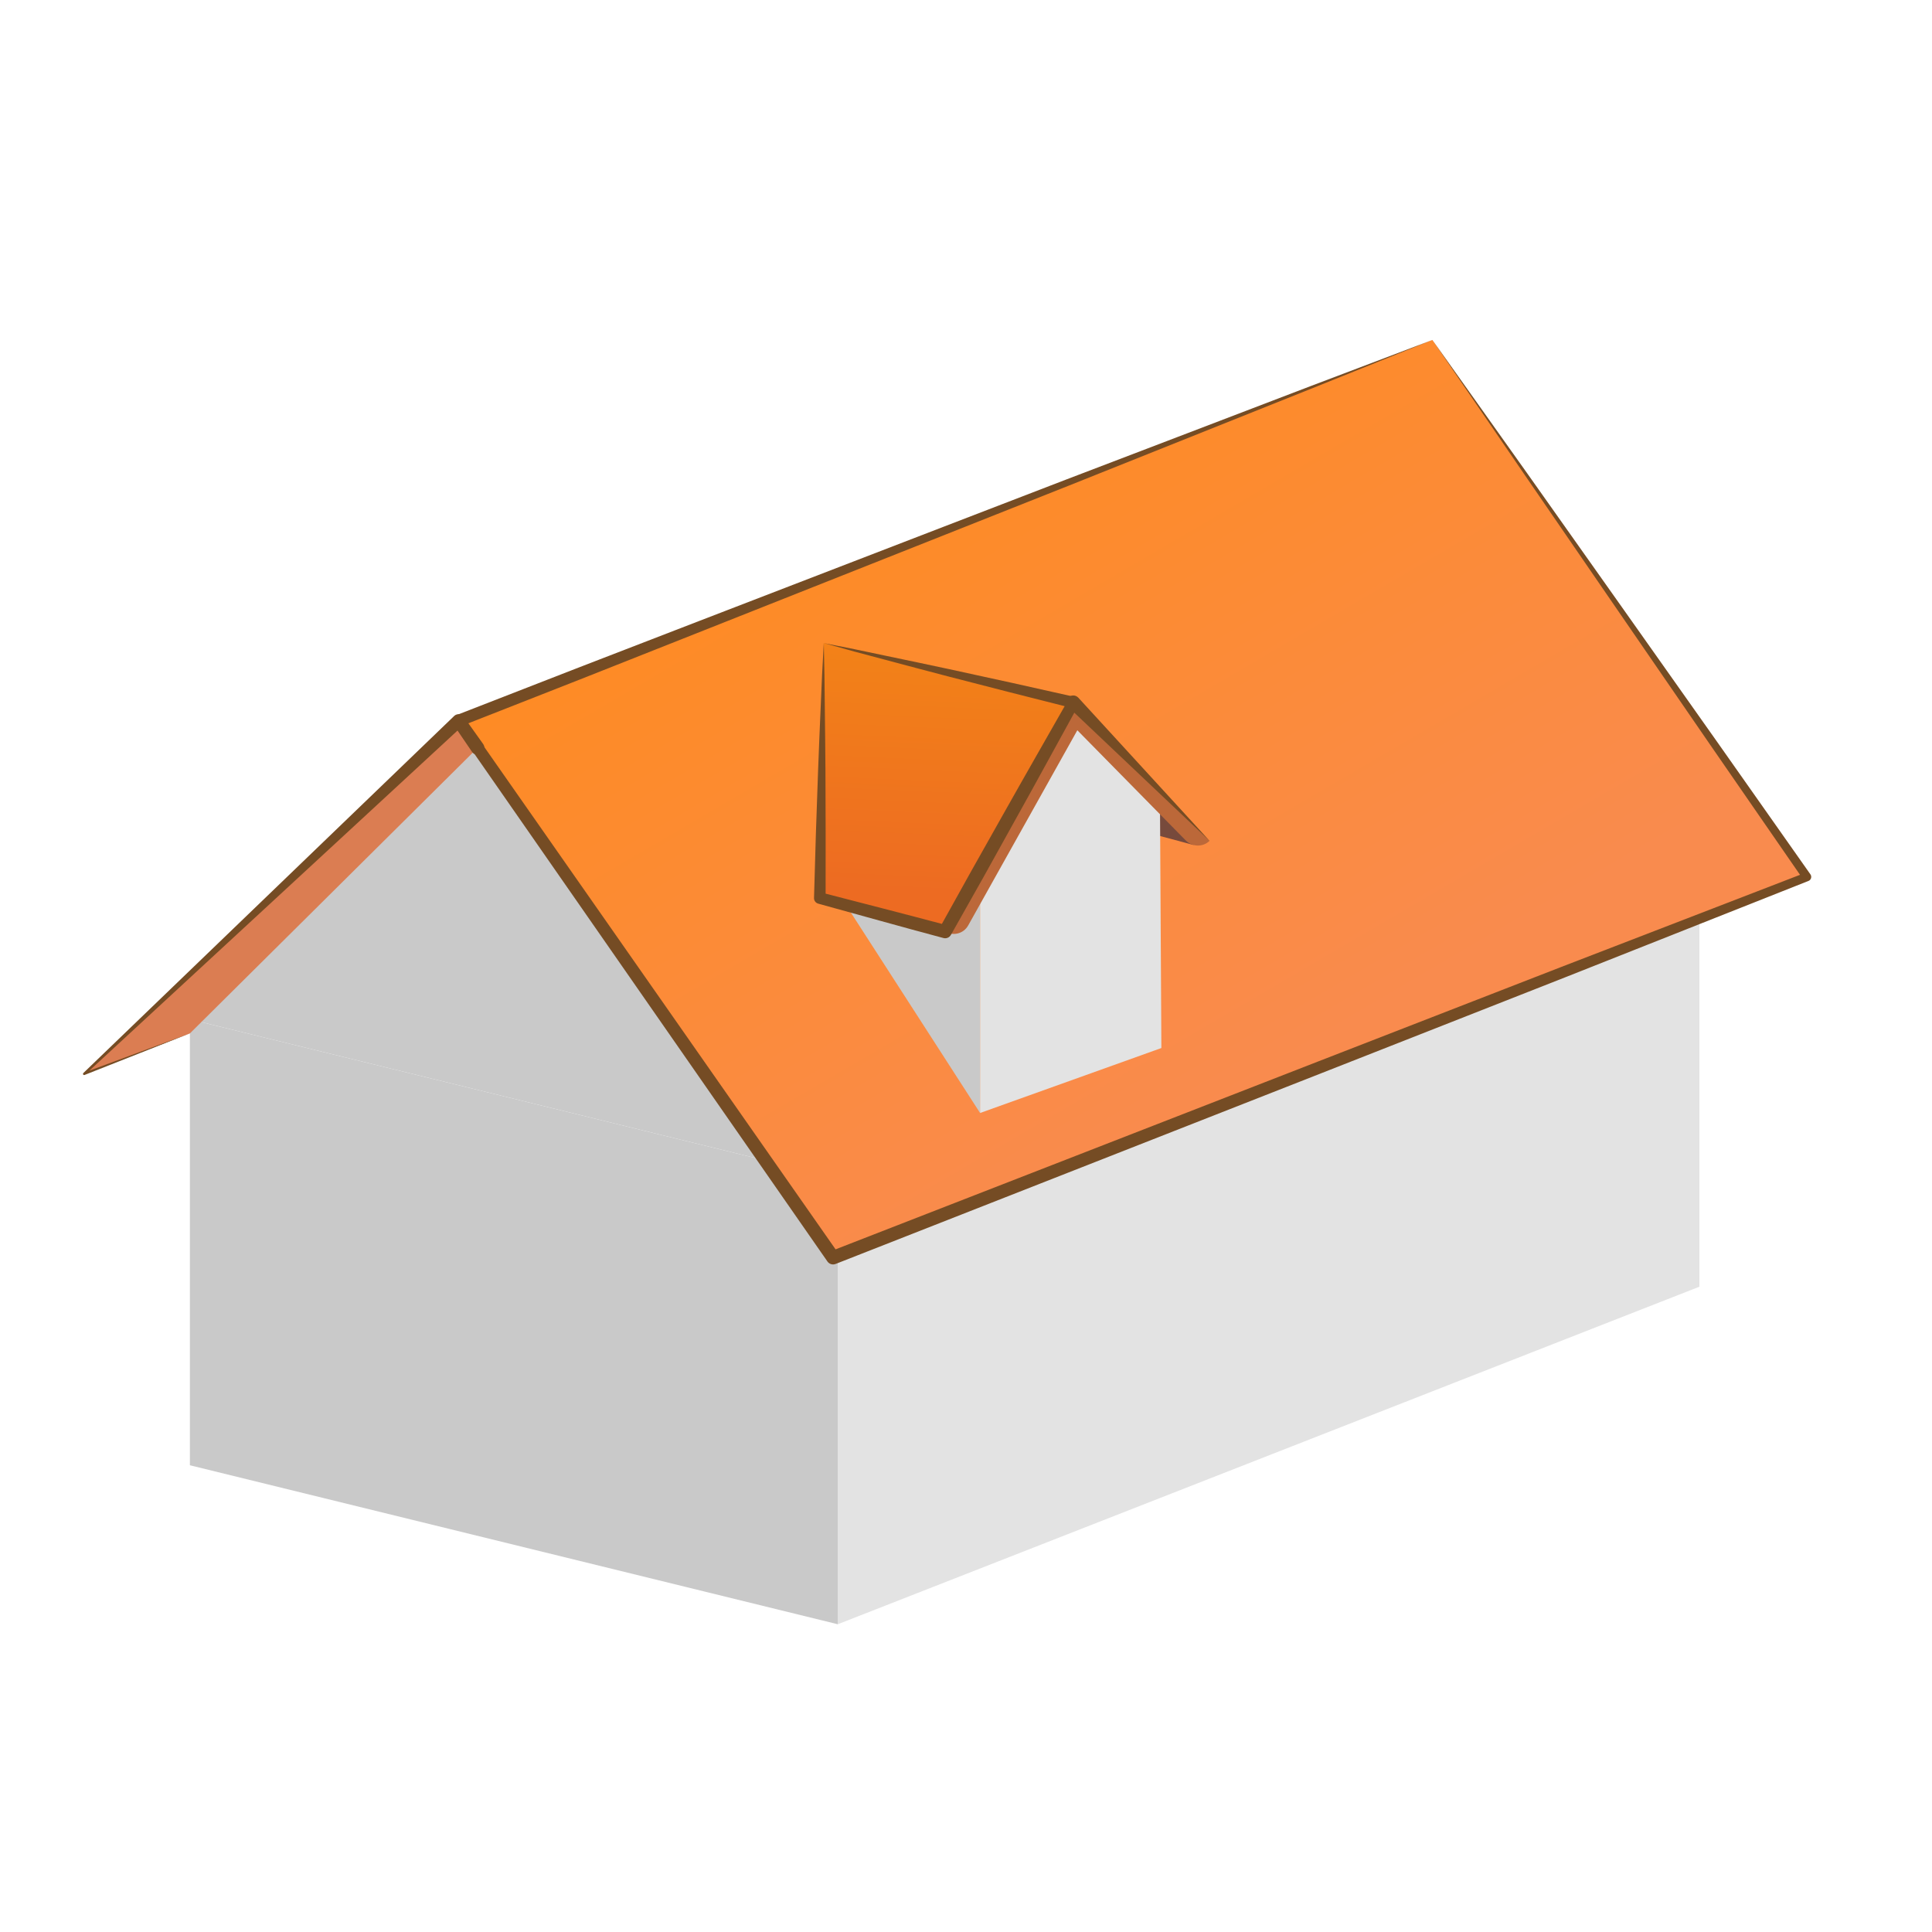<svg width="48" height="48" viewBox="0 0 48 48" fill="none" xmlns="http://www.w3.org/2000/svg">
<path d="M42.221 20.887V31.968L20.815 40.354V29.273L42.221 20.887Z" fill="#E3E3E3"/>
<path d="M4.718 25.324V36.404L20.815 40.354V29.273L4.718 25.324Z" fill="#C9C9C9"/>
<path d="M12.767 17.732L4.718 25.324L20.815 29.273L12.767 17.732Z" fill="#C9C9C9"/>
<path d="M32.959 9.803L26.123 16.937L42.22 20.887L32.959 9.803Z" fill="#C9C9C9"/>
<path d="M35.587 8.446L11.395 17.906L20.698 31.246L44.891 21.786L35.587 8.446Z" fill="url(#paint0_linear_118_868)"/>
<path d="M11.394 17.906L2.09 26.681L4.718 25.675L11.866 18.581L11.394 17.906Z" fill="url(#paint1_linear_118_868)"/>
<path d="M35.587 8.446L32.575 9.658L29.56 10.864L26.545 12.069L23.527 13.267L17.489 15.661L14.47 16.857L11.448 18.044L11.516 17.821L20.836 31.149L20.635 31.088L32.738 26.376L38.791 24.023L44.85 21.685L44.8 21.849L42.489 18.504L40.185 15.153L37.883 11.802L35.587 8.446ZM35.587 8.446L37.943 11.76L40.292 15.079L42.639 18.399L44.98 21.724C45.014 21.773 45.002 21.841 44.953 21.875C44.947 21.88 44.939 21.884 44.931 21.887L44.93 21.887L38.892 24.279L32.848 26.656L20.759 31.403C20.684 31.432 20.602 31.405 20.558 31.342L11.272 17.99C11.225 17.924 11.241 17.831 11.308 17.784C11.318 17.777 11.329 17.771 11.339 17.767L14.365 16.589L17.394 15.419L23.453 13.083L26.483 11.916L29.517 10.757L32.55 9.597L35.587 8.446Z" fill="#754C24"/>
<path d="M11.727 18.679L11.263 17.998L11.505 18.023L2.11 26.702L2.08 26.653L4.717 25.674L2.101 26.707C2.086 26.713 2.069 26.706 2.064 26.691C2.059 26.68 2.062 26.668 2.07 26.66L2.071 26.659L11.283 17.789C11.346 17.728 11.447 17.73 11.508 17.793C11.513 17.798 11.518 17.804 11.523 17.81L11.525 17.813L12.004 18.485C12.058 18.561 12.04 18.667 11.964 18.721C11.888 18.775 11.782 18.758 11.727 18.681C11.727 18.68 11.727 18.68 11.727 18.679Z" fill="#754C24"/>
<path d="M29.659 20.995L28.659 19.978V20.727L29.659 20.995Z" fill="#774A3C"/>
<path d="M24.35 27.652L20.997 22.452L24.35 21.598V27.652Z" fill="#C9C9C9"/>
<path d="M20.466 15.977L26.669 17.452L23.483 23.146L20.369 22.313L20.466 15.977Z" fill="url(#paint2_linear_118_868)"/>
<path d="M24.35 27.652L28.854 26.038L28.818 19.713L26.669 17.452L24.35 21.598V27.652Z" fill="#E3E3E3"/>
<path d="M23.482 23.146L26.668 17.452L30.051 20.89C29.888 21.051 29.622 21.046 29.457 20.878L26.766 18.143L24.054 22.993C23.941 23.195 23.686 23.263 23.482 23.146Z" fill="#BC6839"/>
<path d="M20.467 15.977L21.248 16.133L22.028 16.297C22.548 16.407 23.069 16.513 23.588 16.626L25.145 16.966L26.701 17.314C26.777 17.331 26.825 17.406 26.808 17.481C26.805 17.494 26.8 17.507 26.794 17.518L26.793 17.521L26.008 18.951L25.615 19.666L25.219 20.379L24.427 21.805L23.626 23.226L23.625 23.227C23.588 23.294 23.51 23.325 23.439 23.305L22.661 23.095L21.884 22.881L20.329 22.451L20.326 22.45C20.263 22.432 20.222 22.373 20.224 22.311L20.27 20.727L20.325 19.144C20.342 18.616 20.369 18.088 20.39 17.56L20.424 16.768L20.467 15.977ZM20.467 15.977L20.483 16.769L20.492 17.562C20.497 18.09 20.506 18.619 20.508 19.146L20.513 20.731L20.512 22.315L20.406 22.175L21.966 22.578L22.746 22.781L23.526 22.987L23.339 23.065L24.132 21.639L24.932 20.218L25.333 19.508L25.736 18.799L26.544 17.382L26.636 17.591L25.09 17.2L23.547 16.803C23.032 16.671 22.519 16.53 22.005 16.395L21.235 16.19L20.467 15.977Z" fill="#754C24"/>
<path d="M26.79 17.333L30.051 20.89L26.548 17.571C26.48 17.507 26.477 17.399 26.541 17.331C26.606 17.264 26.713 17.26 26.781 17.325C26.784 17.327 26.787 17.33 26.79 17.333Z" fill="#754C24"/>
<defs>
<linearGradient id="paint0_linear_118_868" x1="31.868" y1="26.468" x2="20.96" y2="7.799" gradientUnits="userSpaceOnUse">
<stop stop-color="#F98B4E"/>
<stop offset="1" stop-color="#FF8B1B"/>
</linearGradient>
<linearGradient id="paint1_linear_118_868" x1="2.09" y1="22.293" x2="11.865" y2="22.293" gradientUnits="userSpaceOnUse">
<stop stop-color="#DB7D52"/>
<stop offset="1" stop-color="#DB7D52"/>
</linearGradient>
<linearGradient id="paint2_linear_118_868" x1="23.846" y1="22.215" x2="24.128" y2="15.876" gradientUnits="userSpaceOnUse">
<stop stop-color="#ED6B22"/>
<stop offset="1" stop-color="#F38317"/>
</linearGradient>
</defs>
</svg>
